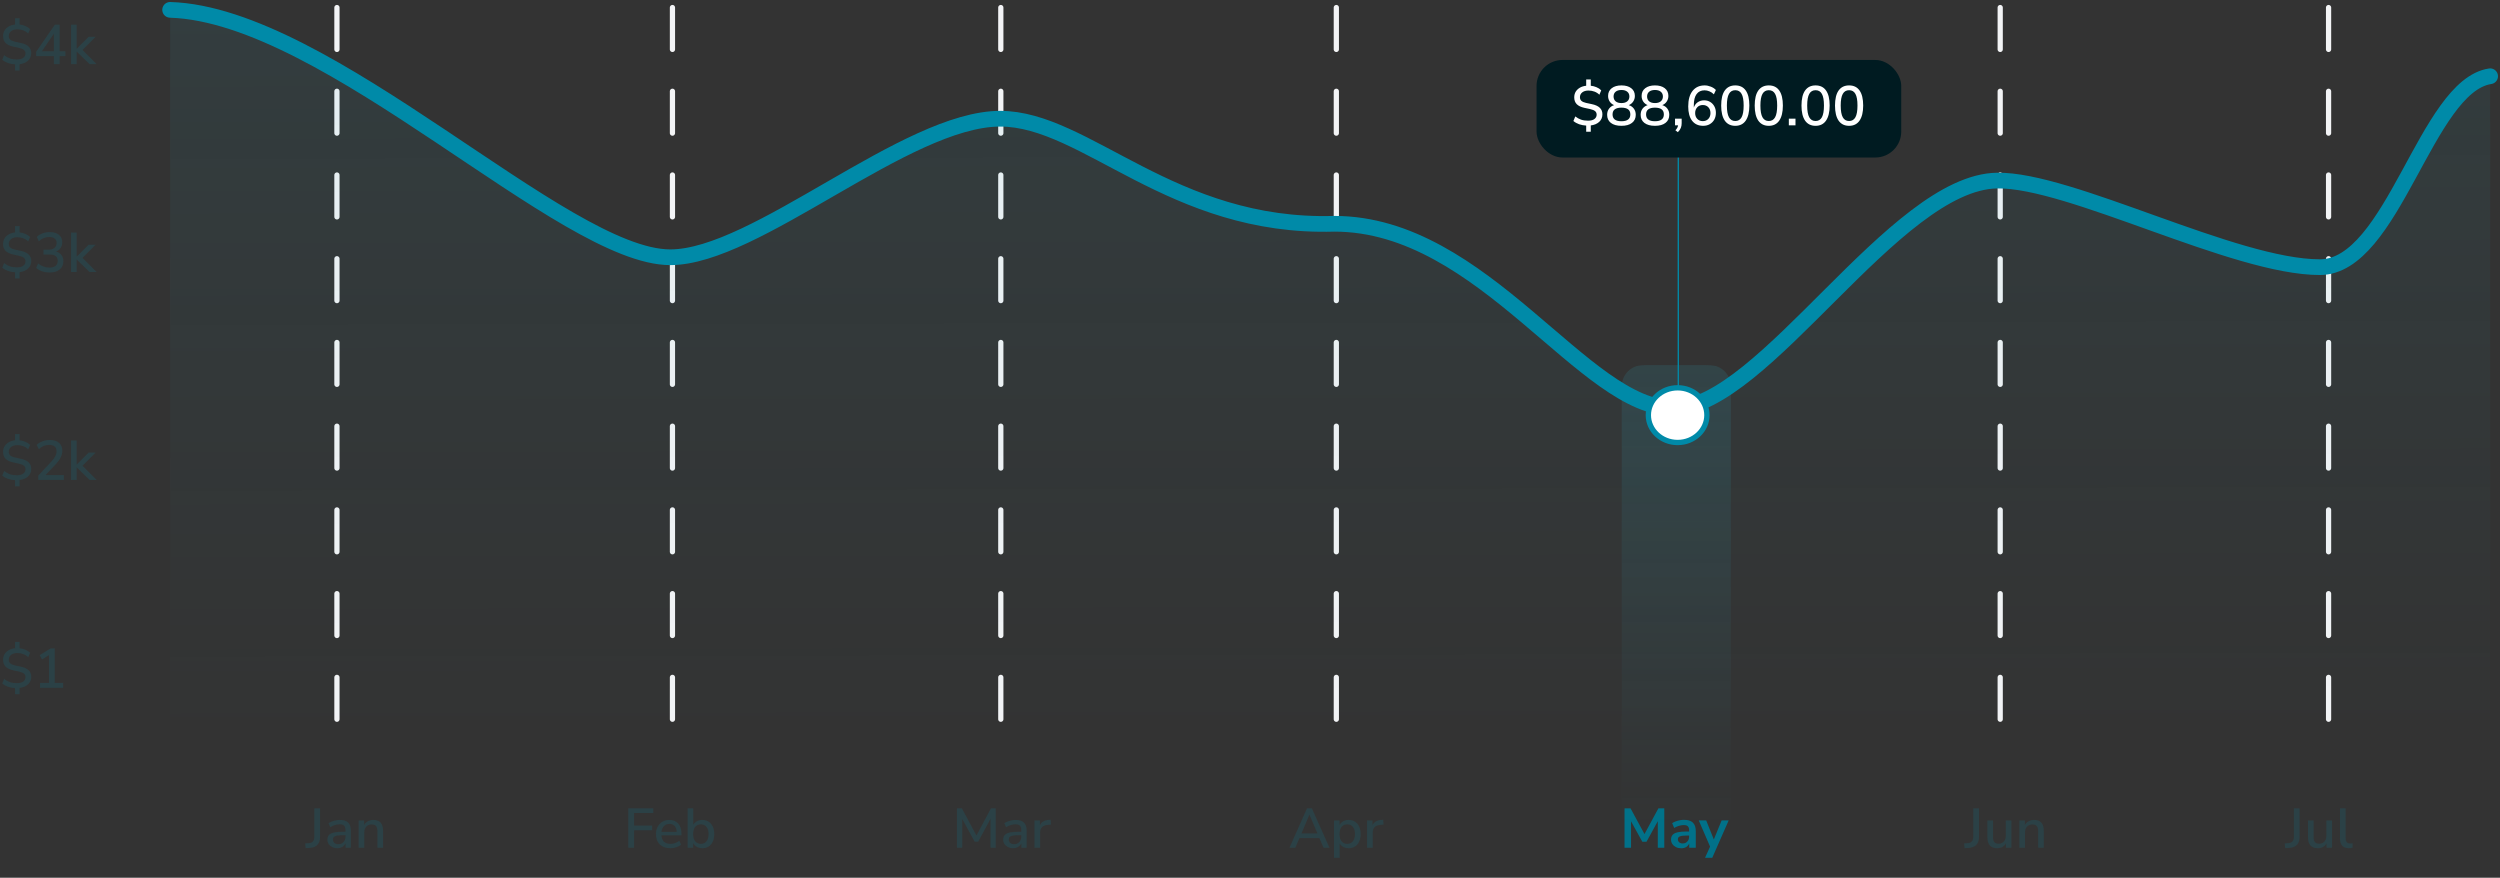 <svg width="507" height="178" viewBox="0 0 507 178" fill="none" xmlns="http://www.w3.org/2000/svg">
<rect x="0" y="0" width="507" height="178" fill="#333333" stroke="none"/>
<path d="M3.05 14.304V13.057C2.543 13.027 2.067 12.936 1.621 12.785C1.175 12.626 0.786 12.407 0.453 12.127L0.839 11.197C1.202 11.485 1.587 11.7 1.995 11.844C2.411 11.987 2.88 12.059 3.401 12.059C3.998 12.059 4.44 11.946 4.727 11.719C5.022 11.492 5.17 11.201 5.17 10.846C5.17 10.544 5.068 10.306 4.863 10.132C4.659 9.95 4.316 9.807 3.832 9.701L2.664 9.452C1.984 9.3 1.474 9.055 1.134 8.715C0.794 8.367 0.624 7.906 0.624 7.332C0.624 6.901 0.722 6.519 0.918 6.187C1.122 5.854 1.406 5.582 1.769 5.37C2.131 5.159 2.558 5.027 3.05 4.974V3.704H3.979V4.974C4.372 5.011 4.754 5.11 5.124 5.268C5.502 5.42 5.827 5.631 6.099 5.903L5.725 6.799C5.43 6.512 5.098 6.3 4.727 6.164C4.357 6.02 3.949 5.949 3.503 5.949C2.982 5.949 2.562 6.073 2.245 6.323C1.935 6.572 1.78 6.897 1.78 7.298C1.78 7.607 1.878 7.853 2.075 8.035C2.271 8.216 2.585 8.356 3.016 8.454L4.183 8.703C4.909 8.855 5.449 9.1 5.804 9.44C6.16 9.773 6.337 10.215 6.337 10.767C6.337 11.394 6.118 11.908 5.68 12.309C5.241 12.701 4.675 12.94 3.979 13.023V14.304H3.05ZM10.924 13V11.379H7.33V10.506L11.128 5.008H12.092V10.393H13.259V11.379H12.092V13H10.924ZM10.924 10.393V6.844L8.498 10.393H10.924ZM14.4 13V5.008H15.545V9.882H15.568L17.971 7.468H19.388L16.735 10.132L19.592 13H18.164L15.568 10.472H15.545V13H14.4Z" fill="#2B4146"/>
<path d="M3.05 56.466V55.219C2.543 55.189 2.067 55.098 1.621 54.947C1.175 54.788 0.786 54.569 0.453 54.289L0.839 53.36C1.202 53.647 1.587 53.862 1.995 54.006C2.411 54.149 2.88 54.221 3.401 54.221C3.998 54.221 4.44 54.108 4.727 53.881C5.022 53.654 5.17 53.363 5.17 53.008C5.17 52.706 5.068 52.468 4.863 52.294C4.659 52.112 4.316 51.969 3.832 51.863L2.664 51.614C1.984 51.463 1.474 51.217 1.134 50.877C0.794 50.529 0.624 50.068 0.624 49.494C0.624 49.063 0.722 48.681 0.918 48.349C1.122 48.016 1.406 47.744 1.769 47.532C2.131 47.321 2.558 47.189 3.05 47.136V45.866H3.979V47.136C4.372 47.173 4.754 47.272 5.124 47.431C5.502 47.582 5.827 47.793 6.099 48.065L5.725 48.961C5.43 48.674 5.098 48.462 4.727 48.326C4.357 48.182 3.949 48.111 3.503 48.111C2.982 48.111 2.562 48.235 2.245 48.485C1.935 48.734 1.78 49.059 1.78 49.46C1.78 49.77 1.878 50.015 2.075 50.197C2.271 50.378 2.585 50.518 3.016 50.616L4.183 50.865C4.909 51.017 5.449 51.262 5.804 51.602C6.16 51.935 6.337 52.377 6.337 52.929C6.337 53.556 6.118 54.07 5.68 54.471C5.241 54.864 4.675 55.102 3.979 55.185V56.466H3.05ZM10.074 55.264C9.537 55.264 9.027 55.185 8.543 55.026C8.06 54.86 7.655 54.629 7.33 54.334L7.739 53.428C8.094 53.715 8.46 53.926 8.838 54.062C9.216 54.199 9.617 54.267 10.04 54.267C10.584 54.267 10.996 54.149 11.276 53.915C11.563 53.681 11.706 53.344 11.706 52.906C11.706 52.468 11.563 52.143 11.276 51.931C10.996 51.719 10.588 51.614 10.051 51.614H8.816V50.627H9.938C10.414 50.627 10.788 50.507 11.06 50.265C11.34 50.023 11.48 49.69 11.48 49.267C11.48 48.882 11.351 48.587 11.094 48.383C10.837 48.171 10.471 48.065 9.995 48.065C9.186 48.065 8.479 48.356 7.875 48.938L7.466 48.043C7.776 47.733 8.162 47.495 8.623 47.328C9.091 47.155 9.579 47.068 10.085 47.068C10.886 47.068 11.51 47.253 11.956 47.623C12.402 47.986 12.625 48.492 12.625 49.142C12.625 49.581 12.511 49.966 12.285 50.299C12.065 50.631 11.759 50.873 11.366 51.024C11.842 51.145 12.209 51.379 12.466 51.727C12.723 52.067 12.851 52.487 12.851 52.986C12.851 53.688 12.602 54.244 12.103 54.652C11.612 55.06 10.935 55.264 10.074 55.264ZM14.4 55.162V47.17H15.545V52.044H15.568L17.971 49.63H19.388L16.735 52.294L19.592 55.162H18.164L15.568 52.634H15.545V55.162H14.4Z" fill="#2B4146"/>
<path d="M3.05 98.628V97.381C2.543 97.351 2.067 97.26 1.621 97.109C1.175 96.95 0.786 96.731 0.453 96.451L0.839 95.522C1.202 95.809 1.587 96.024 1.995 96.168C2.411 96.311 2.88 96.383 3.401 96.383C3.998 96.383 4.44 96.27 4.727 96.043C5.022 95.816 5.17 95.525 5.17 95.17C5.17 94.868 5.068 94.63 4.863 94.456C4.659 94.275 4.316 94.131 3.832 94.025L2.664 93.776C1.984 93.625 1.474 93.379 1.134 93.039C0.794 92.691 0.624 92.23 0.624 91.656C0.624 91.225 0.722 90.843 0.918 90.511C1.122 90.178 1.406 89.906 1.769 89.695C2.131 89.483 2.558 89.351 3.05 89.298V88.028H3.979V89.298C4.372 89.336 4.754 89.434 5.124 89.593C5.502 89.744 5.827 89.955 6.099 90.227L5.725 91.123C5.43 90.836 5.098 90.624 4.727 90.488C4.357 90.345 3.949 90.273 3.503 90.273C2.982 90.273 2.562 90.397 2.245 90.647C1.935 90.896 1.78 91.221 1.78 91.622C1.78 91.932 1.878 92.177 2.075 92.359C2.271 92.54 2.585 92.68 3.016 92.778L4.183 93.028C4.909 93.179 5.449 93.424 5.804 93.764C6.16 94.097 6.337 94.539 6.337 95.091C6.337 95.718 6.118 96.232 5.68 96.633C5.241 97.026 4.675 97.264 3.979 97.347V98.628H3.05ZM7.761 97.324V96.451L10.425 93.594C10.796 93.194 11.06 92.831 11.219 92.506C11.385 92.181 11.468 91.852 11.468 91.52C11.468 90.658 10.962 90.227 9.949 90.227C9.178 90.227 8.487 90.518 7.875 91.1L7.455 90.205C7.757 89.91 8.143 89.676 8.611 89.502C9.08 89.32 9.568 89.23 10.074 89.23C10.898 89.23 11.529 89.419 11.967 89.797C12.413 90.174 12.636 90.715 12.636 91.418C12.636 91.894 12.519 92.359 12.285 92.812C12.058 93.266 11.699 93.749 11.208 94.263L9.235 96.338H12.954V97.324H7.761ZM14.4 97.324V89.332H15.545V94.207H15.568L17.971 91.792H19.388L16.735 94.456L19.592 97.324H18.164L15.568 94.796H15.545V97.324H14.4Z" fill="#2B4146"/>
<path d="M3.05 140.79V139.543C2.543 139.513 2.067 139.422 1.621 139.271C1.175 139.112 0.786 138.893 0.453 138.613L0.839 137.684C1.202 137.971 1.587 138.186 1.995 138.33C2.411 138.474 2.88 138.545 3.401 138.545C3.998 138.545 4.44 138.432 4.727 138.205C5.022 137.979 5.17 137.688 5.17 137.332C5.17 137.03 5.068 136.792 4.863 136.618C4.659 136.437 4.316 136.293 3.832 136.187L2.664 135.938C1.984 135.787 1.474 135.541 1.134 135.201C0.794 134.853 0.624 134.392 0.624 133.818C0.624 133.387 0.722 133.005 0.918 132.673C1.122 132.34 1.406 132.068 1.769 131.857C2.131 131.645 2.558 131.513 3.05 131.46V130.19H3.979V131.46C4.372 131.498 4.754 131.596 5.124 131.755C5.502 131.906 5.827 132.117 6.099 132.39L5.725 133.285C5.43 132.998 5.098 132.786 4.727 132.65C4.357 132.507 3.949 132.435 3.503 132.435C2.982 132.435 2.562 132.56 2.245 132.809C1.935 133.058 1.78 133.383 1.78 133.784C1.78 134.094 1.878 134.339 2.075 134.521C2.271 134.702 2.585 134.842 3.016 134.94L4.183 135.19C4.909 135.341 5.449 135.586 5.804 135.927C6.16 136.259 6.337 136.701 6.337 137.253C6.337 137.88 6.118 138.394 5.68 138.795C5.241 139.188 4.675 139.426 3.979 139.509V140.79H3.05ZM8.124 139.486V138.5H9.938V132.854L8.521 133.739L8.045 132.866L10.278 131.494H11.106V138.5H12.806V139.486H8.124Z" fill="#2B4146"/>
<path d="M61.985 172.007L61.894 171.043L62.631 170.998C63.372 170.937 63.742 170.514 63.742 169.728V163.924H64.91V169.728C64.91 170.416 64.732 170.949 64.377 171.327C64.022 171.704 63.496 171.916 62.801 171.961L61.985 172.007ZM68.412 172.018C68.026 172.018 67.682 171.942 67.38 171.791C67.078 171.64 66.836 171.436 66.654 171.179C66.481 170.922 66.394 170.631 66.394 170.306C66.394 169.898 66.496 169.577 66.7 169.343C66.911 169.108 67.255 168.938 67.731 168.832C68.215 168.727 68.865 168.674 69.681 168.674H70.067V168.379C70.067 167.948 69.976 167.638 69.795 167.449C69.613 167.26 69.315 167.166 68.899 167.166C68.582 167.166 68.264 167.215 67.947 167.313C67.629 167.404 67.304 167.551 66.972 167.755L66.62 166.951C66.908 166.746 67.267 166.584 67.697 166.463C68.128 166.342 68.54 166.282 68.933 166.282C69.689 166.282 70.248 166.463 70.611 166.826C70.974 167.181 71.155 167.74 71.155 168.504V171.916H70.078V170.998C69.942 171.315 69.73 171.565 69.443 171.746C69.156 171.927 68.812 172.018 68.412 172.018ZM68.638 171.202C69.046 171.202 69.386 171.058 69.659 170.771C69.931 170.484 70.067 170.121 70.067 169.683V169.377H69.693C69.141 169.377 68.706 169.403 68.389 169.456C68.079 169.509 67.856 169.6 67.72 169.728C67.592 169.849 67.527 170.019 67.527 170.238C67.527 170.525 67.626 170.76 67.822 170.941C68.019 171.115 68.291 171.202 68.638 171.202ZM72.732 171.916V166.384H73.843V167.302C74.032 166.969 74.289 166.716 74.614 166.542C74.947 166.369 75.317 166.282 75.725 166.282C77.032 166.282 77.686 167.022 77.686 168.504V171.916H76.541V168.572C76.541 168.096 76.447 167.748 76.258 167.529C76.076 167.31 75.789 167.2 75.396 167.2C74.935 167.2 74.565 167.347 74.285 167.642C74.013 167.929 73.877 168.311 73.877 168.787V171.916H72.732Z" fill="#2B4146"/>
<path d="M127.416 171.916V163.924H132.495V164.876H128.595V167.427H132.257V168.379H128.595V171.916H127.416ZM135.955 172.018C135.048 172.018 134.333 171.765 133.812 171.258C133.29 170.745 133.03 170.045 133.03 169.161C133.03 168.594 133.143 168.096 133.37 167.665C133.604 167.226 133.925 166.886 134.333 166.644C134.741 166.403 135.21 166.282 135.739 166.282C136.502 166.282 137.103 166.527 137.542 167.019C137.98 167.502 138.199 168.171 138.199 169.025V169.411H134.141C134.224 170.559 134.832 171.134 135.966 171.134C136.283 171.134 136.593 171.085 136.895 170.986C137.205 170.888 137.496 170.726 137.768 170.499L138.108 171.292C137.859 171.519 137.538 171.697 137.145 171.825C136.752 171.954 136.355 172.018 135.955 172.018ZM135.784 167.087C135.308 167.087 134.93 167.234 134.651 167.529C134.371 167.823 134.201 168.216 134.141 168.708H137.236C137.213 168.194 137.077 167.797 136.827 167.517C136.578 167.23 136.23 167.087 135.784 167.087ZM142.418 172.018C141.994 172.018 141.62 171.924 141.295 171.735C140.97 171.546 140.729 171.292 140.57 170.975V171.916H139.447V163.924H140.592V167.279C140.759 166.977 141.001 166.735 141.318 166.554C141.643 166.372 142.01 166.282 142.418 166.282C142.909 166.282 143.336 166.399 143.699 166.633C144.069 166.867 144.352 167.2 144.549 167.631C144.753 168.054 144.855 168.56 144.855 169.15C144.855 169.739 144.753 170.25 144.549 170.68C144.352 171.111 144.069 171.444 143.699 171.678C143.336 171.905 142.909 172.018 142.418 172.018ZM142.134 171.134C142.61 171.134 142.988 170.964 143.268 170.624C143.555 170.284 143.699 169.792 143.699 169.15C143.699 168.507 143.555 168.02 143.268 167.687C142.988 167.347 142.61 167.177 142.134 167.177C141.658 167.177 141.276 167.347 140.989 167.687C140.71 168.02 140.57 168.507 140.57 169.15C140.57 169.792 140.71 170.284 140.989 170.624C141.276 170.964 141.658 171.134 142.134 171.134Z" fill="#2B4146"/>
<path d="M194.078 171.916V163.924H195.064L198.023 169.445L200.97 163.924H201.934V171.916H200.88V166.055L198.374 170.692H197.66L195.143 166.078V171.916H194.078ZM205.463 172.018C205.078 172.018 204.734 171.942 204.432 171.791C204.129 171.64 203.888 171.436 203.706 171.179C203.532 170.922 203.445 170.631 203.445 170.306C203.445 169.898 203.547 169.577 203.751 169.343C203.963 169.108 204.307 168.938 204.783 168.832C205.267 168.727 205.917 168.674 206.733 168.674H207.118V168.379C207.118 167.948 207.028 167.638 206.846 167.449C206.665 167.26 206.366 167.166 205.951 167.166C205.633 167.166 205.316 167.215 204.999 167.313C204.681 167.404 204.356 167.551 204.024 167.755L203.672 166.951C203.959 166.746 204.318 166.584 204.749 166.463C205.18 166.342 205.592 166.282 205.985 166.282C206.741 166.282 207.3 166.463 207.663 166.826C208.025 167.181 208.207 167.74 208.207 168.504V171.916H207.13V170.998C206.994 171.315 206.782 171.565 206.495 171.746C206.208 171.927 205.864 172.018 205.463 172.018ZM205.69 171.202C206.098 171.202 206.438 171.058 206.71 170.771C206.982 170.484 207.118 170.121 207.118 169.683V169.377H206.744C206.193 169.377 205.758 169.403 205.441 169.456C205.131 169.509 204.908 169.6 204.772 169.728C204.643 169.849 204.579 170.019 204.579 170.238C204.579 170.525 204.677 170.76 204.874 170.941C205.07 171.115 205.342 171.202 205.69 171.202ZM209.784 171.916V166.384H210.895V167.37C211.182 166.712 211.779 166.346 212.686 166.27L213.06 166.248L213.14 167.223L212.448 167.291C211.443 167.389 210.94 167.907 210.94 168.844V171.916H209.784Z" fill="#2B4146"/>
<path d="M261.508 171.916L265.067 163.924H266.042L269.614 171.916H268.412L267.573 169.966H263.526L262.698 171.916H261.508ZM265.544 165.227L263.945 169.014H267.176L265.566 165.227H265.544ZM270.536 173.957V166.384H271.658V167.325C271.817 167.007 272.058 166.754 272.383 166.565C272.708 166.376 273.083 166.282 273.506 166.282C273.997 166.282 274.424 166.399 274.787 166.633C275.157 166.867 275.441 167.2 275.637 167.631C275.841 168.054 275.943 168.56 275.943 169.15C275.943 169.739 275.841 170.25 275.637 170.68C275.441 171.111 275.157 171.444 274.787 171.678C274.424 171.905 273.997 172.018 273.506 172.018C273.098 172.018 272.731 171.931 272.406 171.757C272.089 171.576 271.847 171.33 271.681 171.02V173.957H270.536ZM273.222 171.134C273.698 171.134 274.076 170.964 274.356 170.624C274.643 170.284 274.787 169.792 274.787 169.15C274.787 168.507 274.643 168.02 274.356 167.687C274.076 167.347 273.698 167.177 273.222 167.177C272.746 167.177 272.365 167.347 272.077 167.687C271.798 168.02 271.658 168.507 271.658 169.15C271.658 169.792 271.798 170.284 272.077 170.624C272.365 170.964 272.746 171.134 273.222 171.134ZM277.233 171.916V166.384H278.344V167.37C278.632 166.712 279.229 166.346 280.136 166.27L280.51 166.248L280.589 167.223L279.898 167.291C278.892 167.389 278.39 167.907 278.39 168.844V171.916H277.233Z" fill="#2B4146"/>
<path d="M329.457 171.916V163.924H330.67L333.504 169.15L336.327 163.924H337.518V171.916H336.202V166.531L333.912 170.703H333.062L330.772 166.554V171.916H329.457ZM340.966 172.029C340.565 172.029 340.206 171.954 339.889 171.803C339.579 171.644 339.333 171.432 339.152 171.168C338.978 170.903 338.891 170.605 338.891 170.272C338.891 169.864 338.997 169.543 339.209 169.309C339.42 169.067 339.764 168.893 340.24 168.787C340.716 168.681 341.355 168.628 342.156 168.628H342.553V168.39C342.553 168.012 342.47 167.74 342.303 167.574C342.137 167.408 341.858 167.325 341.465 167.325C341.155 167.325 340.837 167.374 340.512 167.472C340.187 167.563 339.859 167.706 339.526 167.903L339.118 166.939C339.314 166.803 339.545 166.686 339.809 166.588C340.082 166.482 340.365 166.403 340.66 166.35C340.962 166.289 341.245 166.259 341.51 166.259C342.319 166.259 342.919 166.448 343.312 166.826C343.705 167.196 343.902 167.774 343.902 168.56V171.916H342.576V171.032C342.447 171.342 342.243 171.587 341.963 171.769C341.684 171.942 341.351 172.029 340.966 172.029ZM341.261 171.054C341.631 171.054 341.937 170.926 342.179 170.669C342.428 170.412 342.553 170.087 342.553 169.694V169.445H342.167C341.457 169.445 340.962 169.501 340.682 169.615C340.41 169.72 340.274 169.917 340.274 170.204C340.274 170.454 340.361 170.658 340.535 170.816C340.709 170.975 340.951 171.054 341.261 171.054ZM345.784 173.957L346.804 171.689L344.503 166.372H346.011L347.564 170.25L349.151 166.372H350.579L347.246 173.957H345.784Z" fill="#017189"/>
<path d="M398.416 172.007L398.326 171.043L399.062 170.998C399.803 170.937 400.173 170.514 400.173 169.728V163.924H401.341V169.728C401.341 170.416 401.164 170.949 400.808 171.327C400.453 171.704 399.928 171.916 399.233 171.961L398.416 172.007ZM405.047 172.018C403.709 172.018 403.04 171.274 403.04 169.785V166.384H404.185V169.796C404.185 170.242 404.276 170.571 404.458 170.782C404.639 170.994 404.926 171.1 405.319 171.1C405.75 171.1 406.098 170.956 406.362 170.669C406.634 170.382 406.77 169.996 406.77 169.513V166.384H407.915V171.916H406.804V171.032C406.623 171.357 406.381 171.602 406.079 171.769C405.776 171.935 405.432 172.018 405.047 172.018ZM409.529 171.916V166.384H410.64V167.302C410.829 166.969 411.086 166.716 411.411 166.542C411.743 166.369 412.114 166.282 412.522 166.282C413.829 166.282 414.483 167.022 414.483 168.504V171.916H413.338V168.572C413.338 168.096 413.244 167.748 413.055 167.529C412.873 167.31 412.586 167.2 412.193 167.2C411.732 167.2 411.362 167.347 411.082 167.642C410.81 167.929 410.674 168.311 410.674 168.787V171.916H409.529Z" fill="#2B4146"/>
<path d="M463.435 172.007L463.345 171.043L464.082 170.998C464.822 170.937 465.193 170.514 465.193 169.728V163.924H466.36V169.728C466.36 170.416 466.183 170.949 465.827 171.327C465.472 171.704 464.947 171.916 464.252 171.961L463.435 172.007ZM470.066 172.018C468.728 172.018 468.059 171.274 468.059 169.785V166.384H469.204V169.796C469.204 170.242 469.295 170.571 469.477 170.782C469.658 170.994 469.945 171.1 470.338 171.1C470.769 171.1 471.117 170.956 471.381 170.669C471.653 170.382 471.789 169.996 471.789 169.513V166.384H472.934V171.916H471.823V171.032C471.642 171.357 471.4 171.602 471.098 171.769C470.795 171.935 470.452 172.018 470.066 172.018ZM476.35 172.018C475.746 172.018 475.292 171.848 474.99 171.508C474.695 171.168 474.548 170.669 474.548 170.011V163.924H475.693V169.943C475.693 170.692 475.999 171.066 476.611 171.066C476.702 171.066 476.785 171.062 476.861 171.054C476.944 171.047 477.027 171.032 477.11 171.009L477.087 171.927C476.83 171.988 476.585 172.018 476.35 172.018Z" fill="#2B4146"/>
<line x1="68.33" y1="1.531" x2="68.33" y2="147.078" stroke="#F3F4F6" stroke-width="1.061" stroke-linecap="round" stroke-dasharray="8.49 8.49"/>
<line x1="136.373" y1="1.531" x2="136.373" y2="147.078" stroke="#F3F4F6" stroke-width="1.061" stroke-linecap="round" stroke-dasharray="8.49 8.49"/>
<line x1="202.964" y1="1.531" x2="202.964" y2="147.078" stroke="#F3F4F6" stroke-width="1.061" stroke-linecap="round" stroke-dasharray="8.49 8.49"/>
<line x1="271.007" y1="1.531" x2="271.007" y2="147.078" stroke="#F3F4F6" stroke-width="1.061" stroke-linecap="round" stroke-dasharray="8.49 8.49"/>
<line x1="405.641" y1="1.531" x2="405.641" y2="147.078" stroke="#F3F4F6" stroke-width="1.061" stroke-linecap="round" stroke-dasharray="8.49 8.49"/>
<line x1="472.233" y1="1.531" x2="472.233" y2="147.078" stroke="#F3F4F6" stroke-width="1.061" stroke-linecap="round" stroke-dasharray="8.49 8.49"/>
<path d="M328.888 80.521C328.888 78.509 328.888 77.503 329.216 76.709C329.655 75.651 330.496 74.81 331.554 74.372C332.347 74.043 333.354 74.043 335.366 74.043H344.543C346.555 74.043 347.562 74.043 348.355 74.372C349.413 74.81 350.254 75.651 350.693 76.709C351.021 77.503 351.021 78.509 351.021 80.521V167.885H328.888V80.521Z" fill="url(#paint0_linear_312_1314)"/>
<path d="M135.22 51.865C113.518 51.865 66.62 2.989 34.502 1.998V149.604H505V15.379C491.979 17.362 487.734 53.54 472.881 53.54C455.52 53.54 418.32 36.151 403.562 36.406C382.728 36.767 357.764 82.476 339.534 82.782C321.305 83.088 301.002 45.115 270.619 45.115C237.632 46.106 220.926 23.939 203.564 23.939C184.467 23.939 152.581 51.865 135.22 51.865Z" fill="url(#paint1_linear_312_1314)"/>
<path d="M34.502 1.998C66.62 2.995 114.237 52.173 135.939 52.173C153.301 52.173 183.747 24.075 202.845 24.075C220.207 24.075 237.632 46.379 270.619 45.382C301.002 45.382 321.305 83.088 339.534 82.781C357.764 82.472 384.167 36.982 405.001 36.619C419.758 36.362 453.106 54.181 470.468 54.181C485.321 54.181 491.979 17.457 505 15.462" stroke="#008AA8" stroke-width="3.184" stroke-linecap="round"/>
<line x1="340.359" y1="24.336" x2="340.359" y2="85.206" stroke="#008AA8" stroke-width="0.27"/>
<path d="M346.162 84.192C346.162 87.225 343.536 89.74 340.224 89.74C336.912 89.74 334.286 87.225 334.286 84.192C334.286 81.16 336.912 78.645 340.224 78.645C343.536 78.645 346.162 81.16 346.162 84.192Z" fill="white" stroke="#008AA8" stroke-width="1.08"/>
<rect x="311.613" y="12.16" width="73.959" height="19.783" rx="5.263" fill="#001B21"/>
<path d="M321.68 26.718V25.471C321.174 25.441 320.698 25.35 320.252 25.199C319.806 25.04 319.417 24.821 319.084 24.541L319.47 23.611C319.833 23.899 320.218 24.114 320.626 24.258C321.042 24.401 321.51 24.473 322.032 24.473C322.629 24.473 323.071 24.36 323.358 24.133C323.653 23.906 323.8 23.615 323.8 23.26C323.8 22.958 323.698 22.72 323.494 22.546C323.29 22.364 322.946 22.221 322.463 22.115L321.295 21.866C320.615 21.715 320.105 21.469 319.765 21.129C319.424 20.781 319.254 20.32 319.254 19.746C319.254 19.315 319.353 18.933 319.549 18.601C319.753 18.268 320.037 17.996 320.399 17.784C320.762 17.573 321.189 17.441 321.68 17.388V16.118H322.61V17.388C323.003 17.425 323.385 17.524 323.755 17.682C324.133 17.834 324.458 18.045 324.73 18.317L324.356 19.213C324.061 18.926 323.729 18.714 323.358 18.578C322.988 18.434 322.58 18.363 322.134 18.363C321.612 18.363 321.193 18.487 320.876 18.737C320.566 18.986 320.411 19.311 320.411 19.712C320.411 20.022 320.509 20.267 320.705 20.449C320.902 20.63 321.216 20.77 321.646 20.868L322.814 21.117C323.54 21.269 324.08 21.514 324.435 21.854C324.79 22.187 324.968 22.629 324.968 23.181C324.968 23.808 324.749 24.322 324.311 24.723C323.872 25.116 323.305 25.354 322.61 25.437V26.718H321.68ZM328.829 25.516C327.915 25.516 327.201 25.32 326.687 24.927C326.18 24.534 325.927 23.986 325.927 23.283C325.927 22.791 326.056 22.376 326.313 22.036C326.577 21.688 326.921 21.45 327.344 21.322C326.966 21.163 326.668 20.921 326.449 20.596C326.23 20.263 326.12 19.882 326.12 19.451C326.12 18.786 326.366 18.264 326.857 17.887C327.348 17.509 328.006 17.32 328.829 17.32C329.661 17.32 330.322 17.509 330.813 17.887C331.305 18.264 331.55 18.786 331.55 19.451C331.55 19.882 331.437 20.263 331.21 20.596C330.991 20.928 330.692 21.17 330.315 21.322C330.745 21.45 331.089 21.688 331.346 22.036C331.603 22.376 331.732 22.791 331.732 23.283C331.732 23.986 331.475 24.534 330.961 24.927C330.454 25.32 329.744 25.516 328.829 25.516ZM328.829 20.902C329.336 20.902 329.729 20.785 330.009 20.551C330.296 20.309 330.439 19.98 330.439 19.564C330.439 19.156 330.296 18.835 330.009 18.601C329.729 18.366 329.336 18.249 328.829 18.249C328.323 18.249 327.93 18.366 327.65 18.601C327.371 18.835 327.231 19.156 327.231 19.564C327.231 19.98 327.371 20.309 327.65 20.551C327.93 20.785 328.323 20.902 328.829 20.902ZM328.829 24.587C330.031 24.587 330.632 24.125 330.632 23.203C330.632 22.289 330.031 21.832 328.829 21.832C328.24 21.832 327.79 21.945 327.48 22.172C327.178 22.398 327.027 22.742 327.027 23.203C327.027 24.125 327.628 24.587 328.829 24.587ZM335.627 25.516C334.713 25.516 333.998 25.32 333.484 24.927C332.978 24.534 332.725 23.986 332.725 23.283C332.725 22.791 332.853 22.376 333.11 22.036C333.375 21.688 333.719 21.45 334.142 21.322C333.764 21.163 333.466 20.921 333.246 20.596C333.027 20.263 332.918 19.882 332.918 19.451C332.918 18.786 333.163 18.264 333.655 17.887C334.146 17.509 334.803 17.32 335.627 17.32C336.458 17.32 337.12 17.509 337.611 17.887C338.102 18.264 338.348 18.786 338.348 19.451C338.348 19.882 338.235 20.263 338.008 20.596C337.789 20.928 337.49 21.17 337.112 21.322C337.543 21.45 337.887 21.688 338.144 22.036C338.401 22.376 338.529 22.791 338.529 23.283C338.529 23.986 338.272 24.534 337.758 24.927C337.252 25.32 336.542 25.516 335.627 25.516ZM335.627 20.902C336.133 20.902 336.526 20.785 336.806 20.551C337.093 20.309 337.237 19.98 337.237 19.564C337.237 19.156 337.093 18.835 336.806 18.601C336.526 18.366 336.133 18.249 335.627 18.249C335.121 18.249 334.728 18.366 334.448 18.601C334.168 18.835 334.029 19.156 334.029 19.564C334.029 19.98 334.168 20.309 334.448 20.551C334.728 20.785 335.121 20.902 335.627 20.902ZM335.627 24.587C336.829 24.587 337.43 24.125 337.43 23.203C337.43 22.289 336.829 21.832 335.627 21.832C335.038 21.832 334.588 21.945 334.278 22.172C333.976 22.398 333.825 22.742 333.825 23.203C333.825 24.125 334.425 24.587 335.627 24.587ZM340.271 26.808L339.772 26.423C339.946 26.234 340.074 26.06 340.157 25.901C340.24 25.743 340.293 25.58 340.316 25.414H339.693V24.065H341.042V24.983C341.042 25.331 340.985 25.648 340.872 25.936C340.758 26.23 340.558 26.521 340.271 26.808ZM345.398 25.516C344.431 25.516 343.683 25.172 343.154 24.485C342.632 23.797 342.371 22.833 342.371 21.594C342.371 20.226 342.666 19.171 343.256 18.431C343.845 17.69 344.661 17.32 345.704 17.32C346.113 17.32 346.524 17.403 346.94 17.569C347.356 17.728 347.704 17.954 347.983 18.249L347.575 19.134C347.303 18.861 347.001 18.657 346.668 18.521C346.343 18.385 346.014 18.317 345.682 18.317C344.979 18.317 344.439 18.574 344.061 19.088C343.69 19.595 343.505 20.354 343.505 21.367V21.82C343.656 21.359 343.917 21 344.287 20.743C344.665 20.479 345.1 20.346 345.591 20.346C346.06 20.346 346.472 20.456 346.827 20.675C347.19 20.895 347.473 21.197 347.677 21.582C347.881 21.96 347.983 22.395 347.983 22.886C347.983 23.4 347.874 23.857 347.654 24.258C347.435 24.651 347.129 24.961 346.736 25.187C346.351 25.407 345.905 25.516 345.398 25.516ZM345.33 24.564C345.791 24.564 346.166 24.413 346.453 24.11C346.74 23.808 346.883 23.415 346.883 22.931C346.883 22.448 346.74 22.055 346.453 21.752C346.166 21.45 345.791 21.299 345.33 21.299C344.869 21.299 344.495 21.45 344.208 21.752C343.921 22.055 343.777 22.448 343.777 22.931C343.777 23.415 343.921 23.808 344.208 24.11C344.495 24.413 344.869 24.564 345.33 24.564ZM351.913 25.516C350.983 25.516 350.273 25.165 349.781 24.462C349.298 23.751 349.056 22.735 349.056 21.412C349.056 20.067 349.298 19.05 349.781 18.363C350.273 17.667 350.983 17.32 351.913 17.32C352.85 17.32 353.56 17.667 354.044 18.363C354.528 19.05 354.769 20.063 354.769 21.401C354.769 22.731 354.524 23.751 354.033 24.462C353.549 25.165 352.842 25.516 351.913 25.516ZM351.913 24.541C352.487 24.541 352.914 24.288 353.194 23.782C353.473 23.275 353.613 22.482 353.613 21.401C353.613 20.32 353.473 19.534 353.194 19.043C352.922 18.544 352.495 18.295 351.913 18.295C351.338 18.295 350.911 18.544 350.632 19.043C350.352 19.542 350.212 20.328 350.212 21.401C350.212 22.482 350.352 23.275 350.632 23.782C350.911 24.288 351.338 24.541 351.913 24.541ZM358.71 25.516C357.781 25.516 357.07 25.165 356.579 24.462C356.095 23.751 355.853 22.735 355.853 21.412C355.853 20.067 356.095 19.05 356.579 18.363C357.07 17.667 357.781 17.32 358.71 17.32C359.647 17.32 360.358 17.667 360.841 18.363C361.325 19.05 361.567 20.063 361.567 21.401C361.567 22.731 361.321 23.751 360.83 24.462C360.346 25.165 359.64 25.516 358.71 25.516ZM358.71 24.541C359.285 24.541 359.712 24.288 359.991 23.782C360.271 23.275 360.411 22.482 360.411 21.401C360.411 20.32 360.271 19.534 359.991 19.043C359.719 18.544 359.292 18.295 358.71 18.295C358.136 18.295 357.709 18.544 357.429 19.043C357.149 19.542 357.01 20.328 357.01 21.401C357.01 22.482 357.149 23.275 357.429 23.782C357.709 24.288 358.136 24.541 358.71 24.541ZM362.776 25.414V24.065H364.125V25.414H362.776ZM368.198 25.516C367.268 25.516 366.558 25.165 366.067 24.462C365.583 23.751 365.341 22.735 365.341 21.412C365.341 20.067 365.583 19.05 366.067 18.363C366.558 17.667 367.268 17.32 368.198 17.32C369.135 17.32 369.846 17.667 370.329 18.363C370.813 19.05 371.055 20.063 371.055 21.401C371.055 22.731 370.809 23.751 370.318 24.462C369.834 25.165 369.128 25.516 368.198 25.516ZM368.198 24.541C368.772 24.541 369.199 24.288 369.479 23.782C369.759 23.275 369.899 22.482 369.899 21.401C369.899 20.32 369.759 19.534 369.479 19.043C369.207 18.544 368.78 18.295 368.198 18.295C367.624 18.295 367.197 18.544 366.917 19.043C366.637 19.542 366.498 20.328 366.498 21.401C366.498 22.482 366.637 23.275 366.917 23.782C367.197 24.288 367.624 24.541 368.198 24.541ZM374.996 25.516C374.066 25.516 373.356 25.165 372.864 24.462C372.381 23.751 372.139 22.735 372.139 21.412C372.139 20.067 372.381 19.05 372.864 18.363C373.356 17.667 374.066 17.32 374.996 17.32C375.933 17.32 376.643 17.667 377.127 18.363C377.611 19.05 377.853 20.063 377.853 21.401C377.853 22.731 377.607 23.751 377.116 24.462C376.632 25.165 375.925 25.516 374.996 25.516ZM374.996 24.541C375.57 24.541 375.997 24.288 376.277 23.782C376.556 23.275 376.696 22.482 376.696 21.401C376.696 20.32 376.556 19.534 376.277 19.043C376.005 18.544 375.578 18.295 374.996 18.295C374.421 18.295 373.994 18.544 373.715 19.043C373.435 19.542 373.295 20.328 373.295 21.401C373.295 22.482 373.435 23.275 373.715 23.782C373.994 24.288 374.421 24.541 374.996 24.541Z" fill="white"/>
<defs>
<linearGradient id="paint0_linear_312_1314" x1="339.955" y1="46.261" x2="339.955" y2="167.885" gradientUnits="userSpaceOnUse">
<stop stop-color="#2FA2B9" stop-opacity="0.2"/>
<stop offset="1" stop-color="#2FA2B9" stop-opacity="0"/>
</linearGradient>
<linearGradient id="paint1_linear_312_1314" x1="269.027" y1="-56.346" x2="269.37" y2="149.605" gradientUnits="userSpaceOnUse">
<stop stop-color="#2FA2B9" stop-opacity="0.12"/>
<stop offset="1" stop-color="#2FA2B9" stop-opacity="0"/>
</linearGradient>
</defs>
</svg>
